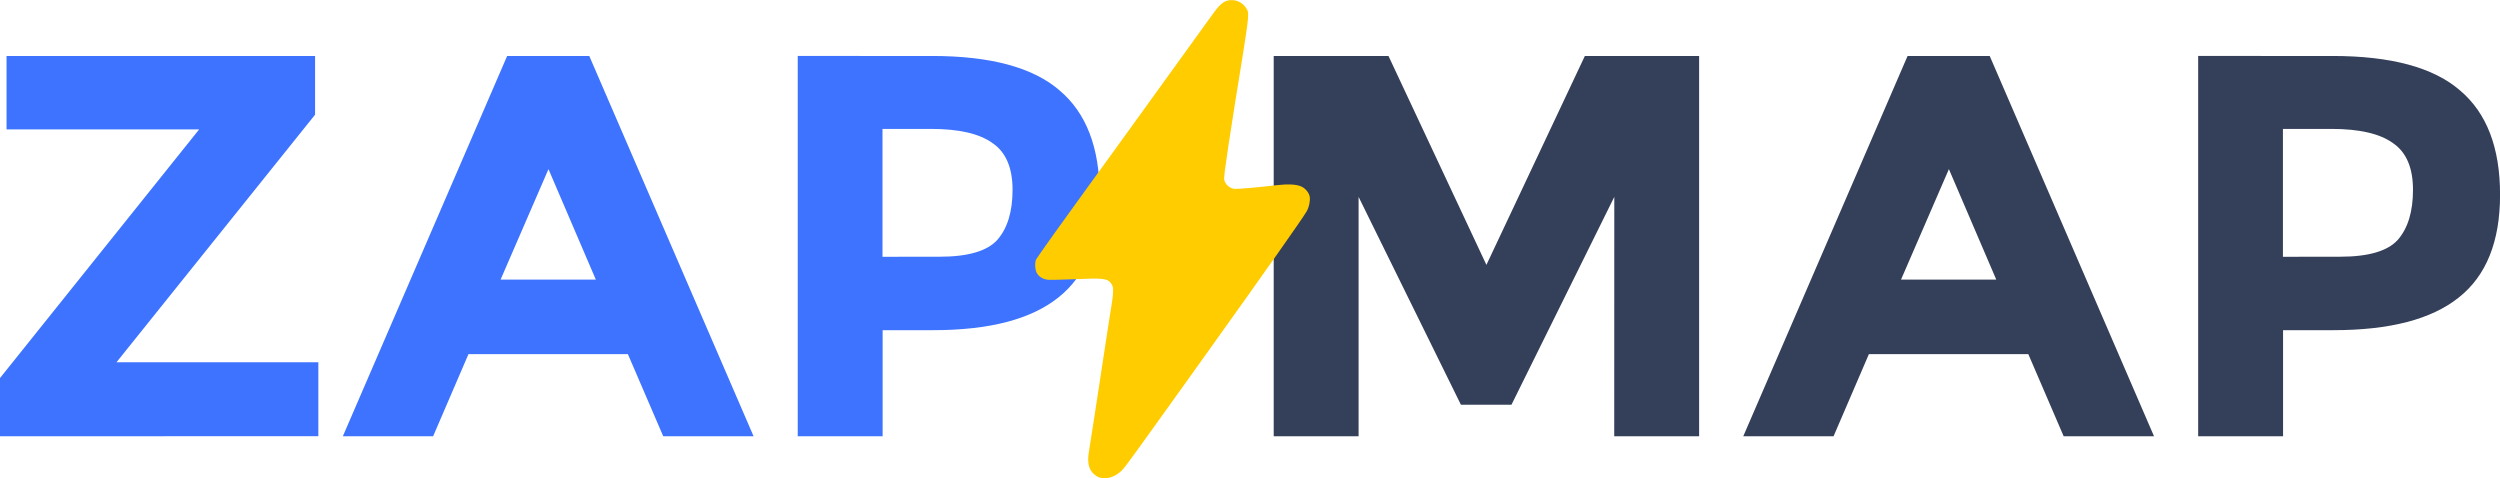 <?xml version="1.0" encoding="UTF-8" standalone="no"?>
<!-- Created with Inkscape (http://www.inkscape.org/) -->

<svg
   width="38.904mm"
   height="7.441mm"
   viewBox="0 0 38.904 7.441"
   version="1.1"
   id="svg1"
   xml:space="preserve"
   inkscape:version="1.3 (0e150ed6c4, 2023-07-21)"
   sodipodi:docname="logo-grey.svg"
   xmlns:inkscape="http://www.inkscape.org/namespaces/inkscape"
   xmlns:sodipodi="http://sodipodi.sourceforge.net/DTD/sodipodi-0.dtd"
   xmlns="http://www.w3.org/2000/svg"
   xmlns:svg="http://www.w3.org/2000/svg"><sodipodi:namedview
     id="namedview1"
     pagecolor="#ffffff"
     bordercolor="#000000"
     borderopacity="0.25"
     inkscape:showpageshadow="2"
     inkscape:pageopacity="0.0"
     inkscape:pagecheckerboard="0"
     inkscape:deskcolor="#d1d1d1"
     inkscape:document-units="mm"
     inkscape:zoom="4.1373683"
     inkscape:cx="83.386341"
     inkscape:cy="-3.9880424"
     inkscape:window-width="1920"
     inkscape:window-height="1017"
     inkscape:window-x="-8"
     inkscape:window-y="-8"
     inkscape:window-maximized="1"
     inkscape:current-layer="layer1" /><defs
     id="defs1"><rect
       x="101.177"
       y="202.354"
       width="692.524"
       height="339.08"
       id="rect14" /><clipPath
       clipPathUnits="userSpaceOnUse"
       id="clipPath2"><path
         style="fill:none;stroke:#ff0000;stroke-width:0.01;stroke-linecap:square;stroke-dasharray:none"
         d="m 76.91,107.535 -0.32,1.85 c 0,0 -0.372,0.545 -0.469,0.842 -0.096,0.294 -0.046,0.621 0,0.927 0.061,0.405 0.277,1.091 0.277,1.091 l -0.17,5.935 -0.057,3.742 -0.254,1.894 h -2.001 c -0.352,0.05 -0.677,0.16 -0.777,0.777 v 8.125 c 0.064,0.531 0.334,0.74 0.739,0.739 h 1.643 v 2.008 c 0,0 2.663,2.854 4.719,3.497 4.454,1.392 13.029,0.898 17.634,0.144 2.55,-0.418 3.278,-1.115 4.333,-2.382 0.736,-0.885 1.087,-3.277 1.087,-3.277 h 2.43 c 0.379,0.014 0.587,-0.151 0.56,-0.56 v -8.265 c 0.036,-0.688 -0.358,-0.728 -0.759,-0.759 h -2.198 l -0.368,-11.679 c 0,0 0.444,-0.77 0.464,-1.151 0.015,-0.289 0.021,-0.598 -0.096,-0.863 -0.137,-0.311 -0.528,-0.879 -0.528,-0.879 v -2.494 h 0.6 c 0.323,0.03 0.381,-0.12 0.388,-0.388 v -5.855 c 0.009,-0.277 -0.116,-0.432 -0.422,-0.422 h -1.221 c 0,0 -0.185,-3.031 -1.194,-4.17 -1.888,-2.131 -3.31,-3.474 -7.956,-3.714 -2.749,-0.142 -5.539,-0.187 -8.253,0.271 -1.627,0.275 -3.394,0.495 -4.725,1.47 -1.319,0.966 -2.804,4.025 -2.804,4.025 l -0.113,2.061 h -1.031 l -0.48,0.48 0.024,5.899 0.32,0.32 h 0.959 z"
         id="path2"
         sodipodi:nodetypes="ccssccccccccccssscccccccsscccccccsssscccccccc" /></clipPath><filter
       style="color-interpolation-filters:sRGB"
       inkscape:label="Invert"
       id="filter14"
       x="0"
       y="0"
       width="1"
       height="1"><feColorMatrix
         type="hueRotate"
         values="180"
         result="color1"
         id="feColorMatrix13" /><feColorMatrix
         values="-1 0 0 0 1 0 -1 0 0 1 0 0 -1 0 1 -0.21 -0.72 -0.07 2 0 "
         result="color2"
         id="feColorMatrix14" /></filter><rect
       x="101.177"
       y="202.354"
       width="692.524"
       height="339.08"
       id="rect15" /></defs><g
     inkscape:label="Layer 1"
     inkscape:groupmode="layer"
     id="layer1"
     transform="translate(-67.953,-26.522)"><path
       style="font-weight:bold;font-size:32px;font-family:Montserrat;-inkscape-font-specification:'Montserrat Bold';text-align:center;letter-spacing:0px;text-anchor:middle;white-space:pre;fill:#3d73ff;stroke-width:0.01;stroke-linecap:square;fill-opacity:1"
       d="m 67.953,33.311 v -0.906 l 3.099,-3.869 h -2.997 v -1.143 h 4.801 v 0.914 l -3.09,3.852 h 3.141 v 1.151 z m 10.321,0 -0.55,-1.278 h -2.481 l -0.55,1.278 h -1.405 l 2.557,-5.918 h 1.278 l 2.557,5.918 z m -1.786,-4.157 -0.745,1.719 h 1.482 z m 5.969,-1.761 q 1.363,0 1.981,0.533 0.627,0.525 0.627,1.626 0,1.092 -0.643,1.6 -0.635,0.508 -1.947,0.508 h -0.787 v 1.651 h -1.321 v -5.918 z m 0.119,3.124 q 0.66,0 0.897,-0.262 0.237,-0.271 0.237,-0.779 0,-0.516 -0.313,-0.728 -0.305,-0.22 -0.957,-0.22 h -0.754 v 1.99 z"
       id="text14"
       aria-label="ZAP" /><path
       style="font-weight:bold;font-size:32px;font-family:Montserrat;-inkscape-font-specification:'Montserrat Bold';text-align:center;letter-spacing:0px;text-anchor:middle;white-space:pre;fill:#343f5a;stroke-width:0.01;stroke-linecap:square;fill-opacity:1"
       d="m 93.074,29.586 -1.6,3.234 h -0.787 l -1.592,-3.234 v 3.725 h -1.321 v -5.918 h 1.786 l 1.524,3.251 1.532,-3.251 h 1.778 v 5.918 h -1.321 z m 6.993,3.725 -0.55,-1.278 h -2.481 l -0.55,1.278 h -1.405 l 2.557,-5.918 h 1.278 l 2.557,5.918 z m -1.786,-4.157 -0.745,1.719 h 1.482 z m 5.969,-1.761 q 1.363,0 1.981,0.533 0.627,0.525 0.627,1.626 0,1.092 -0.643,1.6 -0.635,0.508 -1.947,0.508 h -0.787 v 1.651 h -1.321 v -5.918 z m 0.119,3.124 q 0.66,0 0.897,-0.262 0.237,-0.271 0.237,-0.779 0,-0.516 -0.313,-0.728 -0.305,-0.22 -0.957,-0.22 h -0.754 v 1.99 z"
       id="text15"
       aria-label="MAP" /><path
       style="fill:#ffcc00;stroke:none;stroke-width:0.142;stroke-dasharray:none"
       d="m 85.022,33.934 c -0.11,-0.062 -0.154,-0.185 -0.128,-0.354 0.009,-0.055 0.039,-0.249 0.067,-0.431 0.028,-0.182 0.058,-0.371 0.065,-0.42 0.039,-0.249 0.096,-0.627 0.133,-0.873 0.022,-0.152 0.051,-0.339 0.064,-0.414 0.064,-0.383 0.067,-0.45 0.019,-0.512 -0.058,-0.076 -0.119,-0.083 -0.573,-0.063 -0.188,0.008 -0.369,0.012 -0.403,0.009 -0.08,-0.007 -0.147,-0.047 -0.179,-0.106 -0.028,-0.052 -0.033,-0.16 -0.01,-0.212 0.012,-0.027 0.461,-0.655 0.806,-1.129 0.04,-0.055 0.17,-0.235 0.29,-0.4 0.119,-0.165 0.331,-0.459 0.472,-0.653 0.14,-0.194 0.452,-0.626 0.692,-0.959 0.24,-0.333 0.466,-0.646 0.502,-0.695 0.118,-0.162 0.187,-0.207 0.306,-0.197 0.082,0.007 0.162,0.057 0.204,0.128 0.028,0.047 0.03,0.06 0.025,0.153 -0.003,0.056 -0.033,0.274 -0.067,0.483 -0.224,1.38 -0.313,1.971 -0.304,2.026 0.012,0.073 0.085,0.14 0.162,0.146 0.047,0.004 0.375,-0.024 0.643,-0.056 0.185,-0.022 0.317,-0.016 0.395,0.019 0.063,0.028 0.12,0.096 0.131,0.156 0.011,0.064 -0.008,0.161 -0.046,0.229 -0.061,0.108 -0.653,0.948 -1.581,2.245 -0.081,0.113 -0.22,0.308 -0.309,0.432 -0.157,0.22 -0.246,0.343 -0.548,0.764 -0.408,0.567 -0.418,0.581 -0.486,0.633 -0.112,0.085 -0.246,0.106 -0.341,0.052 z"
       id="path16"
       sodipodi:nodetypes="sssssssssssssssssssssssssssssss" /></g></svg>
